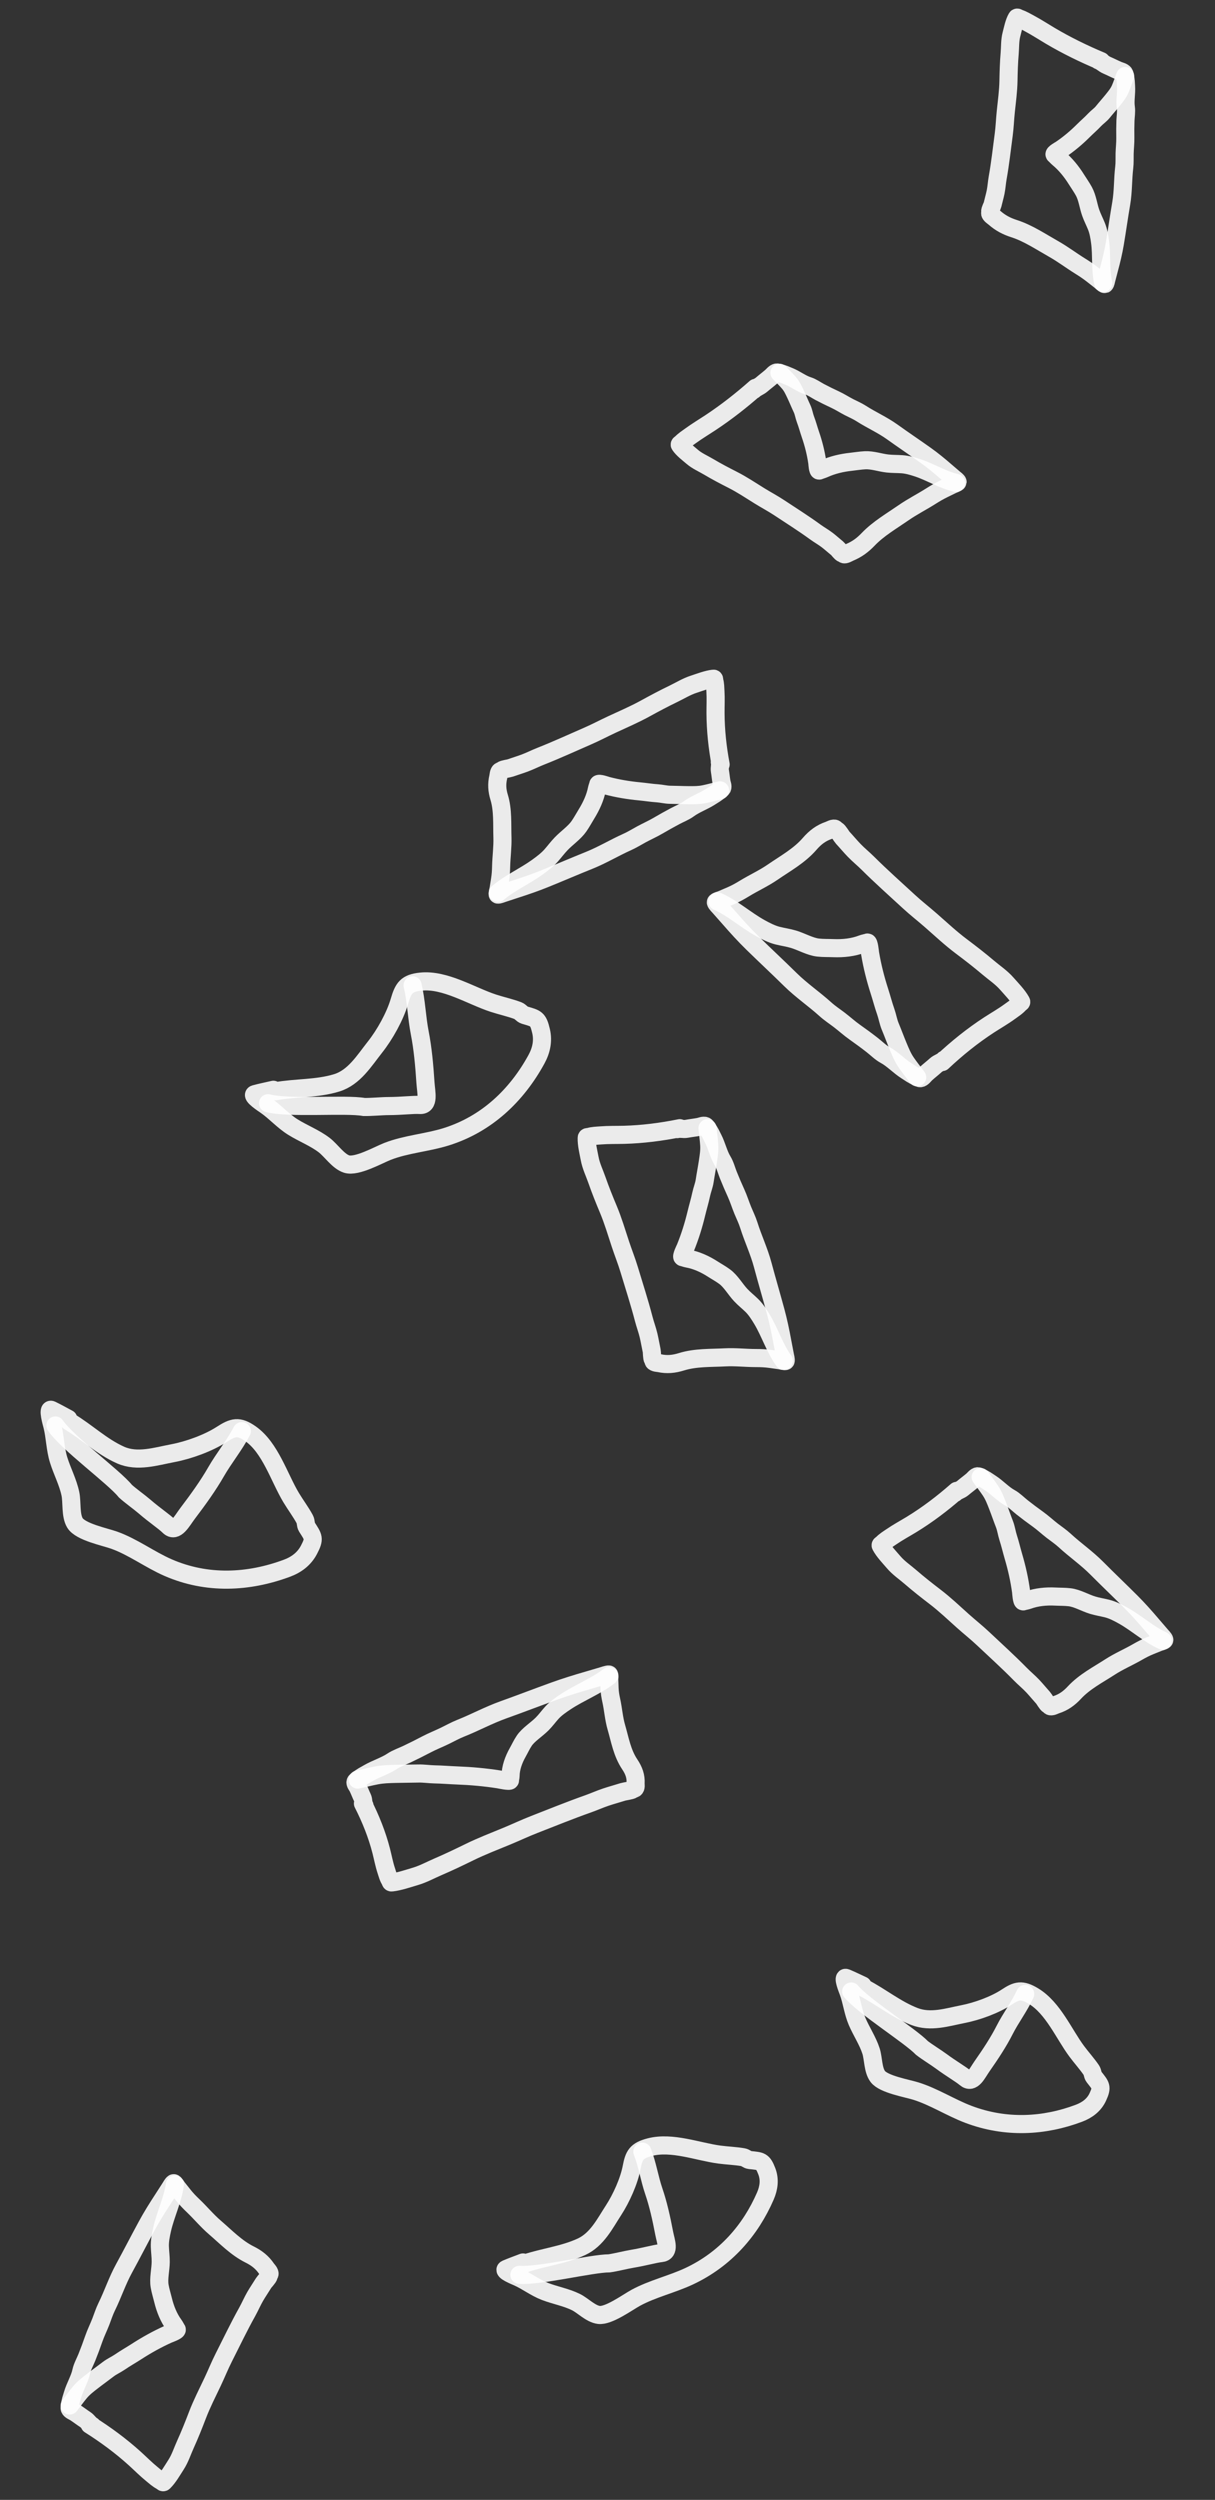 <svg width="604" height="1242" viewBox="0 0 604 1242" fill="none" xmlns="http://www.w3.org/2000/svg">
<rect x="0" y="0" width="604" height="1242" fill="#333333" stroke="none"/>
<path d="M375.582 192.709C368.578 198.904 361.027 204.81 353.22 209.972C349.94 212.14 346.546 214.172 343.36 216.481C341.842 217.581 339.936 218.811 338.665 220.187C338.461 220.408 337.701 220.662 337.95 221.039C339.398 223.226 342.164 225.274 344.15 226.982C346.556 229.051 349.552 230.304 352.26 231.914C356.183 234.246 360.166 236.334 364.238 238.398C368.874 240.748 373.156 243.625 377.565 246.36C380.801 248.367 384.143 250.121 387.326 252.229C393.32 256.2 399.42 260.022 405.23 264.256C407.189 265.684 409.339 266.874 411.24 268.329C412.952 269.639 414.524 271.097 416.201 272.442C416.688 272.833 418.113 274.84 418.677 274.877C419.07 274.902 419.155 275.121 419.462 275.326C420.084 275.741 421.879 274.628 422.407 274.407C426.088 272.867 428.875 270.791 431.597 267.942C436.586 262.719 443.289 258.819 449.198 254.731C453.558 251.716 458.204 249.373 462.661 246.557C464.747 245.239 466.761 244.053 468.983 242.968C470.429 242.262 471.875 241.556 473.321 240.85C473.589 240.72 475.995 239.829 476.037 239.462C476.081 239.072 474.463 237.88 474.436 237.856C473.006 236.622 471.552 235.418 470.127 234.178C466.875 231.348 463.596 228.655 460.083 226.153C454.604 222.251 449.022 218.524 443.558 214.6C438.682 211.1 433.144 208.676 428.101 205.432C426.193 204.203 424.088 203.329 422.077 202.293C419.7 201.069 417.506 199.63 415.073 198.502C412.517 197.316 409.936 196.048 407.451 194.73C405.585 193.739 403.707 192.35 401.691 191.714C398.37 190.666 395.563 188.364 392.334 187.06C390.772 186.429 389.326 185.683 387.634 185.412C387.204 185.343 386.499 185 386.097 185.063C385.109 185.218 384.153 186.493 383.438 187.114C381.866 188.483 380.204 189.719 378.621 191.084C377.388 192.148 375.847 192.562 374.663 193.723" stroke="white" stroke-opacity="0.9" stroke-width="9" stroke-linecap="round"/>
<path d="M475.25 239.909C468.62 238.399 462.641 234.552 456.204 232.43C453.704 231.606 451.076 230.83 448.437 230.645C446.015 230.475 443.59 230.548 441.173 230.279C437.515 229.871 433.753 228.492 430.052 228.671C427.652 228.786 425.378 229.185 423.012 229.437C418.533 229.914 413.862 230.991 409.759 232.859C408.959 233.223 408.098 233.426 407.288 233.782C406.525 234.118 406.354 230.26 406.302 229.897C405.618 225.097 404.432 220.393 402.85 215.81C402.005 213.362 401.347 210.801 400.421 208.388C399.76 206.668 399.504 204.7 398.729 203.056C397.604 200.669 396.619 198.22 395.49 195.841C394.489 193.733 393.65 191.903 392.147 190.152C390.643 188.4 389.033 186.899 387.472 185.208" stroke="white" stroke-opacity="0.9" stroke-width="9" stroke-linecap="round"/>
<path d="M547.383 30.356C538.751 26.762 530.14 22.549 522.087 17.781C518.703 15.777 515.393 13.612 511.924 11.755C510.272 10.87 508.332 9.692 506.54 9.15C506.252 9.063 505.691 8.49 505.461 8.879C504.126 11.137 503.492 14.52 502.823 17.052C502.012 20.12 502.195 23.363 501.929 26.502C501.544 31.049 501.406 35.544 501.328 40.109C501.239 45.306 500.522 50.415 499.988 55.575C499.595 59.362 499.478 63.136 498.971 66.92C498.017 74.045 497.244 81.203 495.973 88.279C495.544 90.664 495.412 93.118 494.934 95.463C494.504 97.576 493.879 99.627 493.402 101.723C493.263 102.332 492.079 104.49 492.293 105.015C492.441 105.379 492.282 105.551 492.231 105.917C492.13 106.658 493.915 107.786 494.344 108.164C497.337 110.803 500.422 112.403 504.175 113.607C511.052 115.814 517.488 120.14 523.747 123.67C528.364 126.275 532.5 129.431 536.98 132.21C539.077 133.511 541.024 134.804 542.97 136.329C544.237 137.322 545.504 138.314 546.77 139.307C547.004 139.49 548.857 141.266 549.205 141.143C549.575 141.012 549.941 139.037 549.951 139.001C550.436 137.176 550.884 135.342 551.377 133.519C552.502 129.357 553.493 125.231 554.209 120.979C555.326 114.345 556.24 107.696 557.383 101.067C558.402 95.152 558.163 89.111 558.879 83.158C559.15 80.904 559.017 78.629 559.071 76.368C559.134 73.695 559.47 71.093 559.422 68.412C559.372 65.593 559.385 62.719 559.486 59.907C559.562 57.796 559.991 55.5 559.683 53.408C559.175 49.963 560.019 46.432 559.782 42.959C559.667 41.278 559.707 39.651 559.212 38.011C559.086 37.593 559.087 36.809 558.854 36.475C558.284 35.655 556.719 35.351 555.847 34.98C553.929 34.163 552.092 33.209 550.173 32.381C548.677 31.735 547.631 30.53 546.07 29.973" stroke="white" stroke-opacity="0.9" stroke-width="9" stroke-linecap="round"/>
<path d="M548.459 140.63C546.922 134.007 547.771 126.948 546.868 120.231C546.518 117.622 546.067 114.919 545.081 112.464C544.176 110.211 543.051 108.062 542.237 105.77C541.006 102.301 540.603 98.315 538.826 95.064C537.674 92.955 536.322 91.084 535.062 89.065C532.676 85.244 529.667 81.514 526.195 78.638C525.518 78.078 524.959 77.392 524.285 76.819C523.649 76.279 527.045 74.44 527.35 74.235C531.369 71.523 535.082 68.401 538.513 64.977C540.347 63.147 542.363 61.436 544.129 59.549C545.388 58.204 547.046 57.114 548.186 55.698C549.842 53.644 551.615 51.688 553.262 49.632C554.721 47.812 556 46.258 556.919 44.141C557.838 42.023 558.485 39.919 559.324 37.776" stroke="white" stroke-opacity="0.9" stroke-width="9" stroke-linecap="round"/>
<path d="M337.94 560.52C328.793 562.376 319.379 563.567 310.193 563.806C306.334 563.907 302.464 563.789 298.597 564.1C296.756 564.247 294.53 564.274 292.725 564.875C292.435 564.972 291.684 564.734 291.664 565.294C291.545 568.548 292.553 572.53 293.139 575.638C293.848 579.403 295.5 582.702 296.715 586.186C298.476 591.233 300.426 596.062 302.461 600.926C304.777 606.464 306.509 612.32 308.421 618.111C309.825 622.361 311.461 626.416 312.765 630.737C315.219 638.874 317.844 646.927 320 655.219C320.727 658.014 321.743 660.688 322.408 663.474C323.008 665.983 323.41 668.554 323.961 671.076C324.121 671.809 324.088 674.859 324.515 675.272C324.812 675.559 324.752 675.845 324.877 676.264C325.13 677.111 327.2 677.133 327.746 677.251C331.559 678.076 334.974 677.745 338.785 676.56C345.77 674.389 353.348 674.74 360.406 674.369C365.613 674.095 370.657 674.718 375.825 674.718C378.244 674.717 380.529 674.808 382.921 675.143C384.477 675.361 386.034 675.579 387.59 675.797C387.878 675.837 390.304 676.498 390.549 676.14C390.81 675.761 390.218 673.438 390.21 673.395C389.79 671.153 389.334 668.926 388.923 666.682C387.983 661.557 386.941 656.559 385.604 651.607C383.518 643.882 381.249 636.273 379.187 628.536C377.348 621.632 374.358 615.419 372.237 608.674C371.435 606.12 370.271 603.808 369.276 601.389C368.099 598.53 367.193 595.567 365.917 592.77C364.575 589.832 363.262 586.792 362.055 583.762C361.148 581.487 360.463 578.784 359.232 576.78C357.205 573.481 356.311 569.205 354.505 565.698C353.631 564.001 352.916 562.26 351.731 560.854C351.43 560.496 351.07 559.669 350.714 559.469C349.841 558.977 348.343 559.68 347.416 559.859C345.375 560.252 343.34 560.448 341.293 560.83C339.698 561.128 338.235 560.541 336.623 560.975" stroke="white" stroke-opacity="0.9" stroke-width="9" stroke-linecap="round"/>
<path d="M389.666 676.088C385.281 670.11 382.766 662.112 378.889 655.619C377.383 653.098 375.747 650.543 373.76 648.599C371.938 646.816 369.971 645.286 368.209 643.401C365.543 640.549 363.357 636.609 360.318 634.343C358.347 632.874 356.311 631.785 354.287 630.481C350.457 628.013 346.127 626.047 341.789 625.287C340.943 625.138 340.142 624.781 339.293 624.618C338.493 624.464 340.593 620.304 340.763 619.888C343.002 614.4 344.787 608.68 346.188 602.825C346.936 599.696 347.898 596.574 348.561 593.429C349.034 591.187 349.971 588.953 350.309 586.715C350.8 583.466 351.437 580.244 351.92 576.999C352.348 574.125 352.743 571.65 352.565 568.817C352.387 565.982 351.979 563.341 351.72 560.533" stroke="white" stroke-opacity="0.9" stroke-width="9" stroke-linecap="round"/>
<path d="M44.598 1204.64C52.498 1209.61 60.132 1215.25 66.945 1221.41C69.807 1224 72.526 1226.76 75.539 1229.21C76.973 1230.37 78.602 1231.89 80.323 1232.7C80.6 1232.83 80.979 1233.52 81.38 1233.13C83.712 1230.85 85.731 1227.28 87.452 1224.62C89.537 1221.41 90.619 1217.88 92.144 1214.52C94.353 1209.65 96.275 1204.81 98.16 1199.89C100.306 1194.28 103.094 1188.85 105.707 1183.34C107.624 1179.3 109.239 1175.23 111.279 1171.21C115.119 1163.62 118.777 1155.98 122.939 1148.5C124.343 1145.97 125.453 1143.34 126.894 1140.86C128.192 1138.63 129.676 1136.49 131.018 1134.29C131.408 1133.65 133.537 1131.46 133.513 1130.87C133.496 1130.46 133.737 1130.29 133.935 1129.9C134.337 1129.11 132.855 1127.67 132.541 1127.21C130.351 1123.98 127.652 1121.86 124.076 1120.09C117.522 1116.84 112.281 1111.35 106.918 1106.75C102.961 1103.36 99.741 1099.42 96.001 1095.86C94.25 1094.19 92.659 1092.54 91.16 1090.65C90.184 1089.42 89.208 1088.19 88.232 1086.96C88.052 1086.73 86.752 1084.58 86.328 1084.66C85.876 1084.76 84.702 1086.85 84.678 1086.89C83.435 1088.8 82.228 1090.72 80.976 1092.63C78.12 1096.99 75.424 1101.32 72.973 1105.83C69.151 1112.86 65.541 1119.93 61.694 1126.95C58.26 1133.22 56.136 1139.78 53.014 1146.12C51.833 1148.53 51.079 1151 50.13 1153.44C49.008 1156.32 47.618 1159.09 46.612 1162C45.554 1165.05 44.406 1168.15 43.189 1171.18C42.275 1173.45 40.905 1175.88 40.413 1178.18C39.603 1181.97 37.299 1185.68 36.185 1189.46C35.645 1191.29 34.962 1193.05 34.849 1194.88C34.82 1195.35 34.51 1196.2 34.629 1196.59C34.921 1197.54 36.491 1198.07 37.285 1198.58C39.033 1199.7 40.641 1200.97 42.386 1202.1C43.746 1202.99 44.399 1204.42 45.865 1205.22" stroke="white" stroke-opacity="0.9" stroke-width="9" stroke-linecap="round"/>
<path d="M86.931 1085.31C85.978 1092.66 82.277 1100.19 80.602 1107.56C79.952 1110.43 79.372 1113.4 79.468 1116.18C79.556 1118.73 79.923 1121.2 79.897 1123.77C79.859 1127.68 78.721 1132.04 79.357 1135.78C79.769 1138.2 80.49 1140.39 81.055 1142.73C82.123 1147.16 83.9 1151.57 86.514 1155.12C87.023 1155.81 87.356 1156.62 87.858 1157.32C88.331 1157.99 83.94 1159.55 83.53 1159.73C78.122 1162.16 72.883 1165.07 67.828 1168.34C65.127 1170.08 62.276 1171.68 59.625 1173.5C57.736 1174.79 55.516 1175.76 53.727 1177.15C51.129 1179.16 48.444 1181.05 45.855 1183.07C43.562 1184.85 41.568 1186.37 39.741 1188.54C37.914 1190.72 36.386 1192.91 34.635 1195.12" stroke="white" stroke-opacity="0.9" stroke-width="9" stroke-linecap="round"/>
<path d="M180.43 896.044C184.3 903.645 187.46 911.584 189.488 919.48C190.34 922.797 190.944 926.159 192.037 929.448C192.558 931.015 193.014 932.933 194.046 934.395C194.212 934.63 194.083 935.317 194.728 935.244C198.475 934.821 202.839 933.308 206.283 932.3C210.456 931.079 213.917 929.12 217.672 927.508C223.111 925.172 228.265 922.708 233.443 920.165C239.339 917.27 245.709 914.83 251.971 912.243C256.566 910.344 260.894 908.276 265.591 906.453C274.434 903.019 283.148 899.452 292.226 896.25C295.286 895.171 298.152 893.862 301.213 892.838C303.97 891.915 306.835 891.152 309.616 890.269C310.425 890.013 313.921 889.549 314.312 889.113C314.584 888.811 314.923 888.816 315.378 888.64C316.299 888.285 315.929 886.494 315.96 886.003C316.176 882.577 315.146 879.68 313.062 876.579C309.244 870.897 308.199 864.294 306.427 858.258C305.12 853.805 304.87 849.348 303.883 844.884C303.421 842.795 303.088 840.806 303.015 838.686C302.967 837.307 302.92 835.927 302.872 834.547C302.863 834.292 303.156 832.09 302.7 831.936C302.215 831.772 299.671 832.658 299.623 832.672C297.138 833.397 294.676 834.15 292.186 834.868C286.501 836.507 280.98 838.214 275.568 840.168C267.126 843.217 258.852 846.406 250.391 849.435C242.842 852.139 236.304 855.725 228.989 858.645C226.22 859.751 223.796 861.129 221.218 862.379C218.17 863.857 214.953 865.118 211.996 866.672C208.889 868.305 205.661 869.93 202.424 871.462C199.993 872.612 197.032 873.641 194.974 875.027C191.585 877.311 186.863 878.773 183.194 880.899C181.418 881.928 179.562 882.827 178.18 884.078C177.828 884.396 176.95 884.84 176.789 885.18C176.392 886.014 177.483 887.194 177.865 887.966C178.705 889.665 179.317 891.391 180.145 893.097C180.79 894.427 180.398 895.785 181.202 897.108" stroke="white" stroke-opacity="0.9" stroke-width="9" stroke-linecap="round"/>
<path d="M302.809 832.708C296.805 837.46 288.132 840.923 281.442 845.321C278.844 847.029 276.233 848.854 274.388 850.884C272.695 852.746 271.319 854.692 269.499 856.518C266.744 859.281 262.653 861.805 260.64 864.797C259.335 866.736 258.477 868.67 257.371 870.629C255.277 874.336 253.855 878.393 253.813 882.263C253.805 883.017 253.549 883.767 253.524 884.526C253.5 885.242 248.339 884.1 247.831 884.02C241.123 882.973 234.236 882.355 227.268 882.09C223.545 881.948 219.788 881.621 216.063 881.556C213.407 881.51 210.672 881.061 208.046 881.131C204.234 881.231 200.425 881.201 196.62 881.308C193.249 881.402 190.341 881.461 187.133 882.072C183.924 882.683 180.979 883.462 177.814 884.139" stroke="white" stroke-opacity="0.9" stroke-width="9" stroke-linecap="round"/>
<path d="M475.564 740.717C468.559 746.885 460.992 752.61 453.148 757.397C449.852 759.408 446.439 761.235 443.241 763.432C441.719 764.477 439.803 765.61 438.537 767.031C438.334 767.259 437.565 767.428 437.827 767.923C439.346 770.803 442.204 773.753 444.261 776.155C446.753 779.065 449.829 781.102 452.62 783.517C456.662 787.014 460.76 790.228 464.948 793.431C469.717 797.077 474.136 801.29 478.681 805.357C482.017 808.342 485.456 811.041 488.74 814.138C494.924 819.969 501.214 825.641 507.216 831.755C509.24 833.816 511.453 835.627 513.419 837.71C515.189 839.587 516.82 841.615 518.554 843.527C519.059 844.083 520.55 846.743 521.126 846.888C521.526 846.989 521.617 847.267 521.934 847.567C522.576 848.176 524.381 847.164 524.914 846.994C528.63 845.808 531.426 843.819 534.139 840.892C539.112 835.527 545.857 832.055 551.79 828.215C556.167 825.382 560.851 823.408 565.33 820.831C567.428 819.625 569.454 818.565 571.694 817.663C573.152 817.076 574.61 816.489 576.068 815.902C576.338 815.794 578.77 815.157 578.805 814.725C578.841 814.266 577.17 812.547 577.142 812.514C575.66 810.78 574.155 809.077 572.679 807.336C569.31 803.362 565.916 799.548 562.288 795.922C556.629 790.265 550.869 784.799 545.225 779.12C540.189 774.052 534.5 770.157 529.3 765.366C527.331 763.552 525.17 762.128 523.101 760.527C520.656 758.635 518.393 756.518 515.893 754.73C513.265 752.851 510.612 750.87 508.055 748.845C506.135 747.324 504.194 745.323 502.127 744.2C498.725 742.35 495.819 739.089 492.506 736.949C490.902 735.913 489.414 734.76 487.686 734.132C487.247 733.972 486.522 733.435 486.114 733.438C485.111 733.447 484.163 734.803 483.449 735.421C481.876 736.779 480.209 737.963 478.625 739.314C477.391 740.368 475.831 740.588 474.649 741.768" stroke="white" stroke-opacity="0.9" stroke-width="9" stroke-linecap="round"/>
<path d="M578.012 815.12C571.231 812.123 565.065 806.443 558.467 802.748C555.904 801.312 553.213 799.913 550.522 799.218C548.052 798.581 545.585 798.234 543.119 797.479C539.385 796.336 535.526 794.01 531.762 793.56C529.321 793.269 527.013 793.34 524.609 793.218C520.058 792.987 515.325 793.442 511.185 794.945C510.378 795.238 509.505 795.328 508.688 795.609C507.917 795.875 507.665 791.222 507.605 790.777C506.81 784.903 505.506 779.054 503.802 773.28C502.891 770.195 502.169 767.008 501.176 763.952C500.468 761.772 500.167 759.369 499.344 757.26C498.15 754.199 497.097 751.088 495.898 748.034C494.836 745.33 493.945 742.987 492.378 740.62C490.811 738.251 489.141 736.164 487.517 733.859" stroke="white" stroke-opacity="0.9" stroke-width="9" stroke-linecap="round"/>
<path d="M468.429 527.637C475.664 520.839 483.515 514.518 491.693 509.214C495.129 506.986 498.698 504.957 502.022 502.528C503.606 501.371 505.605 500.116 506.901 498.554C507.109 498.303 507.922 498.111 507.626 497.574C505.904 494.457 502.755 491.28 500.48 488.689C497.722 485.55 494.374 483.369 491.317 480.774C486.888 477.014 482.409 473.564 477.835 470.126C472.627 466.213 467.771 461.679 462.786 457.305C459.128 454.096 455.369 451.197 451.762 447.865C444.969 441.591 438.069 435.49 431.459 428.905C429.231 426.686 426.809 424.739 424.642 422.495C422.69 420.473 420.881 418.284 418.966 416.224C418.409 415.624 416.725 412.746 416.107 412.595C415.677 412.489 415.57 412.189 415.222 411.865C414.517 411.21 412.632 412.334 412.071 412.525C408.157 413.86 405.252 416.058 402.469 419.276C397.368 425.175 390.312 429.035 384.133 433.285C379.575 436.421 374.661 438.626 369.984 441.483C367.795 442.821 365.676 443.999 363.323 445.007C361.792 445.663 360.261 446.319 358.73 446.976C358.447 447.097 355.881 447.819 355.859 448.29C355.836 448.79 357.677 450.641 357.709 450.677C359.348 452.547 361.012 454.384 362.646 456.261C366.375 460.547 370.126 464.659 374.118 468.564C380.346 474.656 386.675 480.538 392.887 486.654C398.431 492.111 404.627 496.285 410.336 501.438C412.497 503.39 414.849 504.915 417.109 506.633C419.78 508.664 422.265 510.942 424.991 512.859C427.856 514.873 430.752 516.998 433.547 519.173C435.646 520.805 437.784 522.961 440.024 524.159C443.713 526.133 446.923 529.649 450.528 531.94C452.273 533.048 453.898 534.286 455.76 534.949C456.234 535.118 457.025 535.694 457.459 535.686C458.526 535.664 459.486 534.176 460.225 533.496C461.851 531.999 463.582 530.691 465.22 529.2C466.496 528.039 468.149 527.781 469.365 526.483" stroke="white" stroke-opacity="0.9" stroke-width="9" stroke-linecap="round"/>
<path d="M356.688 447.851C364.015 451.033 370.784 457.144 377.941 461.089C380.72 462.621 383.637 464.112 386.526 464.837C389.178 465.502 391.817 465.85 394.47 466.643C398.486 467.843 402.677 470.33 406.701 470.775C409.31 471.063 411.764 470.959 414.328 471.063C419.182 471.26 424.204 470.709 428.557 469.024C429.406 468.696 430.332 468.588 431.192 468.272C432.002 467.974 432.439 473.036 432.519 473.52C433.576 479.905 435.175 486.256 437.196 492.522C438.277 495.87 439.16 499.33 440.327 502.646C441.159 505.01 441.566 507.623 442.517 509.909C443.899 513.228 445.132 516.602 446.518 519.912C447.746 522.844 448.779 525.383 450.532 527.942C452.285 530.502 454.138 532.754 455.95 535.244" stroke="white" stroke-opacity="0.9" stroke-width="9" stroke-linecap="round"/>
<path d="M358.237 379.798C356.667 371.499 355.734 362.862 355.698 354.311C355.682 350.718 355.875 347.086 355.661 343.515C355.559 341.814 355.58 339.738 355.048 338.132C354.962 337.873 355.203 337.14 354.672 337.196C351.588 337.522 347.79 338.997 344.83 339.961C341.243 341.129 338.079 343.114 334.749 344.717C329.925 347.038 325.304 349.508 320.647 352.061C315.345 354.968 309.755 357.37 304.222 359.934C300.161 361.815 296.281 363.887 292.154 365.685C284.384 369.068 276.691 372.601 268.78 375.727C266.113 376.781 263.556 378.088 260.9 379.083C258.507 379.98 256.06 380.7 253.656 381.553C252.957 381.801 250.065 382.179 249.664 382.633C249.386 382.949 249.116 382.931 248.716 383.104C247.907 383.454 247.843 385.391 247.719 385.917C246.858 389.59 247.1 392.737 248.145 396.14C250.059 402.376 249.568 409.504 249.773 416.049C249.924 420.877 249.229 425.674 249.121 430.503C249.071 432.763 248.937 434.911 248.57 437.19C248.331 438.674 248.091 440.158 247.852 441.641C247.808 441.916 247.131 444.271 247.465 444.452C247.82 444.645 250.035 443.781 250.077 443.767C252.212 443.075 254.334 442.35 256.471 441.665C261.352 440.099 266.115 438.457 270.84 436.543C278.211 433.559 285.477 430.419 292.859 427.455C299.446 424.811 305.401 421.185 311.844 418.299C314.283 417.207 316.501 415.81 318.816 414.556C321.553 413.073 324.383 411.829 327.062 410.262C329.877 408.615 332.788 406.98 335.688 405.446C337.865 404.294 340.442 403.292 342.369 401.873C345.541 399.536 349.615 398.128 352.98 395.971C354.608 394.927 356.275 394.025 357.633 392.729C357.978 392.4 358.771 391.952 358.968 391.593C359.453 390.711 358.817 389.406 358.667 388.563C358.336 386.709 358.193 384.834 357.873 382.973C357.624 381.522 358.211 380.077 357.833 378.628" stroke="white" stroke-opacity="0.9" stroke-width="9" stroke-linecap="round"/>
<path d="M247.533 443.62C253.295 438.721 260.934 435.3 267.174 430.806C269.597 429.061 272.055 427.19 273.94 425.073C275.67 423.131 277.162 421.088 278.986 419.19C281.747 416.316 285.53 413.745 287.743 410.602C289.178 408.563 290.253 406.515 291.532 404.449C293.954 400.539 295.908 396.23 296.72 392.075C296.878 391.265 297.234 390.468 297.406 389.653C297.569 388.885 301.471 390.29 301.862 390.392C307.021 391.749 312.41 392.65 317.935 393.174C320.887 393.455 323.829 393.935 326.798 394.133C328.915 394.274 331.015 394.851 333.131 394.866C336.203 394.889 339.246 395.053 342.313 395.07C345.031 395.084 347.371 395.121 350.062 394.576C352.754 394.029 355.268 393.294 357.938 392.676" stroke="white" stroke-opacity="0.9" stroke-width="9" stroke-linecap="round"/>
<path d="M34.335 706.203C43.068 711.374 50.551 718.759 59.981 722.923C68.284 726.59 77.552 723.557 86.023 721.96C93.684 720.515 103.471 716.987 110.031 712.767C115.878 709.006 118.614 708.168 124.563 712.353C134.407 719.278 138.75 734.067 144.708 744.009C146.881 747.634 149.499 751.106 151.514 754.811C152.159 755.996 151.888 757.604 152.538 758.626C155.784 763.723 156.58 764.311 153.57 770.026C151.212 774.505 147.368 777.378 142.648 779.134C123.472 786.268 102.854 787.239 83.553 778.825C74.454 774.859 66.112 768.538 56.761 765.201C52.175 763.564 39.991 761.13 37.257 756.628C34.966 752.854 35.884 746.378 34.994 742.153C33.762 736.307 30.892 730.974 29.132 725.298C27.424 719.789 27.405 713.805 26.031 708.38C25.681 706.999 23.501 699.502 25.573 700.497C28.404 701.856 31.151 703.434 33.931 704.898" stroke="white" stroke-opacity="0.9" stroke-width="9" stroke-linecap="round"/>
<path d="M27.544 708.213C33.62 717.063 56.53 733.65 62.346 740.848C64.867 743.154 69.222 746.225 71.873 748.511C76.925 752.867 81.654 755.975 83.95 758.261C87.423 761.719 90.425 755.635 93.253 751.908C98.794 744.605 103.537 737.964 107.359 731.315C111.389 724.306 116.416 718.263 120.221 711.038" stroke="white" stroke-opacity="0.9" stroke-width="9" stroke-linecap="round"/>
<path d="M137.067 542.151C147.053 540.337 157.544 541.013 167.396 537.981C176.072 535.312 181.087 526.948 186.44 520.192C191.281 514.081 196.364 505.004 198.555 497.518C200.508 490.846 202.027 488.421 209.263 487.685C221.237 486.467 234.208 494.795 245.222 498.403C249.238 499.718 253.491 500.625 257.441 502.104C258.704 502.577 259.553 503.97 260.714 504.315C266.505 506.041 267.492 505.963 268.962 512.252C270.115 517.181 269.093 521.87 266.678 526.289C256.864 544.242 241.923 558.483 221.829 564.772C212.356 567.736 201.913 568.427 192.662 572.032C188.125 573.8 177.325 579.943 172.311 578.333C168.107 576.983 164.557 571.489 161.117 568.88C156.356 565.27 150.694 563.122 145.645 559.986C140.746 556.943 136.812 552.434 132.22 549.236C131.05 548.422 124.491 544.186 126.709 543.58C129.738 542.753 132.847 542.146 135.906 541.43" stroke="white" stroke-opacity="0.9" stroke-width="9" stroke-linecap="round"/>
<path d="M133.253 548.119C143.641 550.825 171.817 548.346 180.927 549.974C184.342 550.065 189.644 549.531 193.144 549.521C199.815 549.502 205.424 548.753 208.656 548.976C213.546 549.313 211.828 542.75 211.523 538.081C210.924 528.933 210.157 520.809 208.689 513.282C207.141 505.346 206.98 497.487 205.121 489.535" stroke="white" stroke-opacity="0.9" stroke-width="9" stroke-linecap="round"/>
<path d="M261.16 1124.49C270.291 1121.41 280.147 1120.38 289.031 1116.28C296.854 1112.66 300.687 1104.73 304.997 1098.12C308.895 1092.14 312.718 1083.58 314.005 1076.83C315.153 1070.81 316.324 1068.5 323 1066.76C334.047 1063.89 346.989 1069.04 357.629 1070.45C361.508 1070.97 365.567 1071.09 369.401 1071.76C370.627 1071.97 371.56 1073.04 372.678 1073.16C378.255 1073.75 379.168 1073.53 381.175 1078.7C382.749 1082.75 382.27 1086.93 380.464 1091.08C373.125 1107.98 360.627 1122.47 342.518 1130.93C333.981 1134.92 324.309 1137.11 316.044 1141.61C311.99 1143.82 302.537 1150.74 297.696 1150.12C293.638 1149.61 289.771 1145.44 286.298 1143.73C281.492 1141.36 275.993 1140.39 270.966 1138.47C266.088 1136.61 261.962 1133.34 257.355 1131.3C256.181 1130.78 249.634 1128.15 251.642 1127.3C254.384 1126.12 257.222 1125.13 260.004 1124.05" stroke="white" stroke-opacity="0.9" stroke-width="9" stroke-linecap="round"/>
<path d="M258.205 1130.19C268.17 1130.92 294.203 1124.49 302.866 1124.49C306.061 1124.05 310.953 1122.78 314.217 1122.24C320.438 1121.2 325.595 1119.7 328.633 1119.4C333.228 1118.94 330.962 1113.58 330.205 1109.62C328.721 1101.87 327.184 1095.02 325.053 1088.79C322.806 1082.22 321.862 1075.51 319.323 1068.98" stroke="white" stroke-opacity="0.9" stroke-width="9" stroke-linecap="round"/>
<path d="M429.299 987.585C437.871 991.99 445.471 998.348 454.605 1001.86C462.648 1004.96 471.012 1002.18 478.757 1000.66C485.762 999.296 494.566 996.077 500.308 992.297C505.425 988.927 507.899 988.157 513.796 991.737C523.553 997.661 528.868 1010.54 535.268 1019.15C537.602 1022.3 540.338 1025.3 542.532 1028.51C543.233 1029.54 543.12 1030.95 543.813 1031.83C547.272 1036.25 548.064 1036.75 545.755 1041.79C543.945 1045.74 540.616 1048.31 536.374 1049.91C519.143 1056.41 500.039 1057.54 481.353 1050.44C472.544 1047.1 464.237 1041.68 455.248 1038.89C450.839 1037.52 439.291 1035.56 436.359 1031.66C433.902 1028.39 434.199 1022.71 433.007 1019.02C431.357 1013.93 428.227 1009.3 426.1 1004.36C424.037 999.563 423.505 994.329 421.759 989.603C421.315 988.399 418.64 981.87 420.654 982.712C423.406 983.863 426.097 985.206 428.811 986.449" stroke="white" stroke-opacity="0.9" stroke-width="9" stroke-linecap="round"/>
<path d="M423.152 989.435C429.568 997.095 452.317 1011.29 458.349 1017.51C460.893 1019.49 465.211 1022.12 467.874 1024.08C472.951 1027.83 477.619 1030.48 479.952 1032.45C483.482 1035.43 485.752 1030.06 488.063 1026.76C492.591 1020.3 496.433 1014.43 499.418 1008.56C502.565 1002.37 506.723 997.018 509.643 990.645" stroke="white" stroke-opacity="0.9" stroke-width="9" stroke-linecap="round"/>
</svg>
